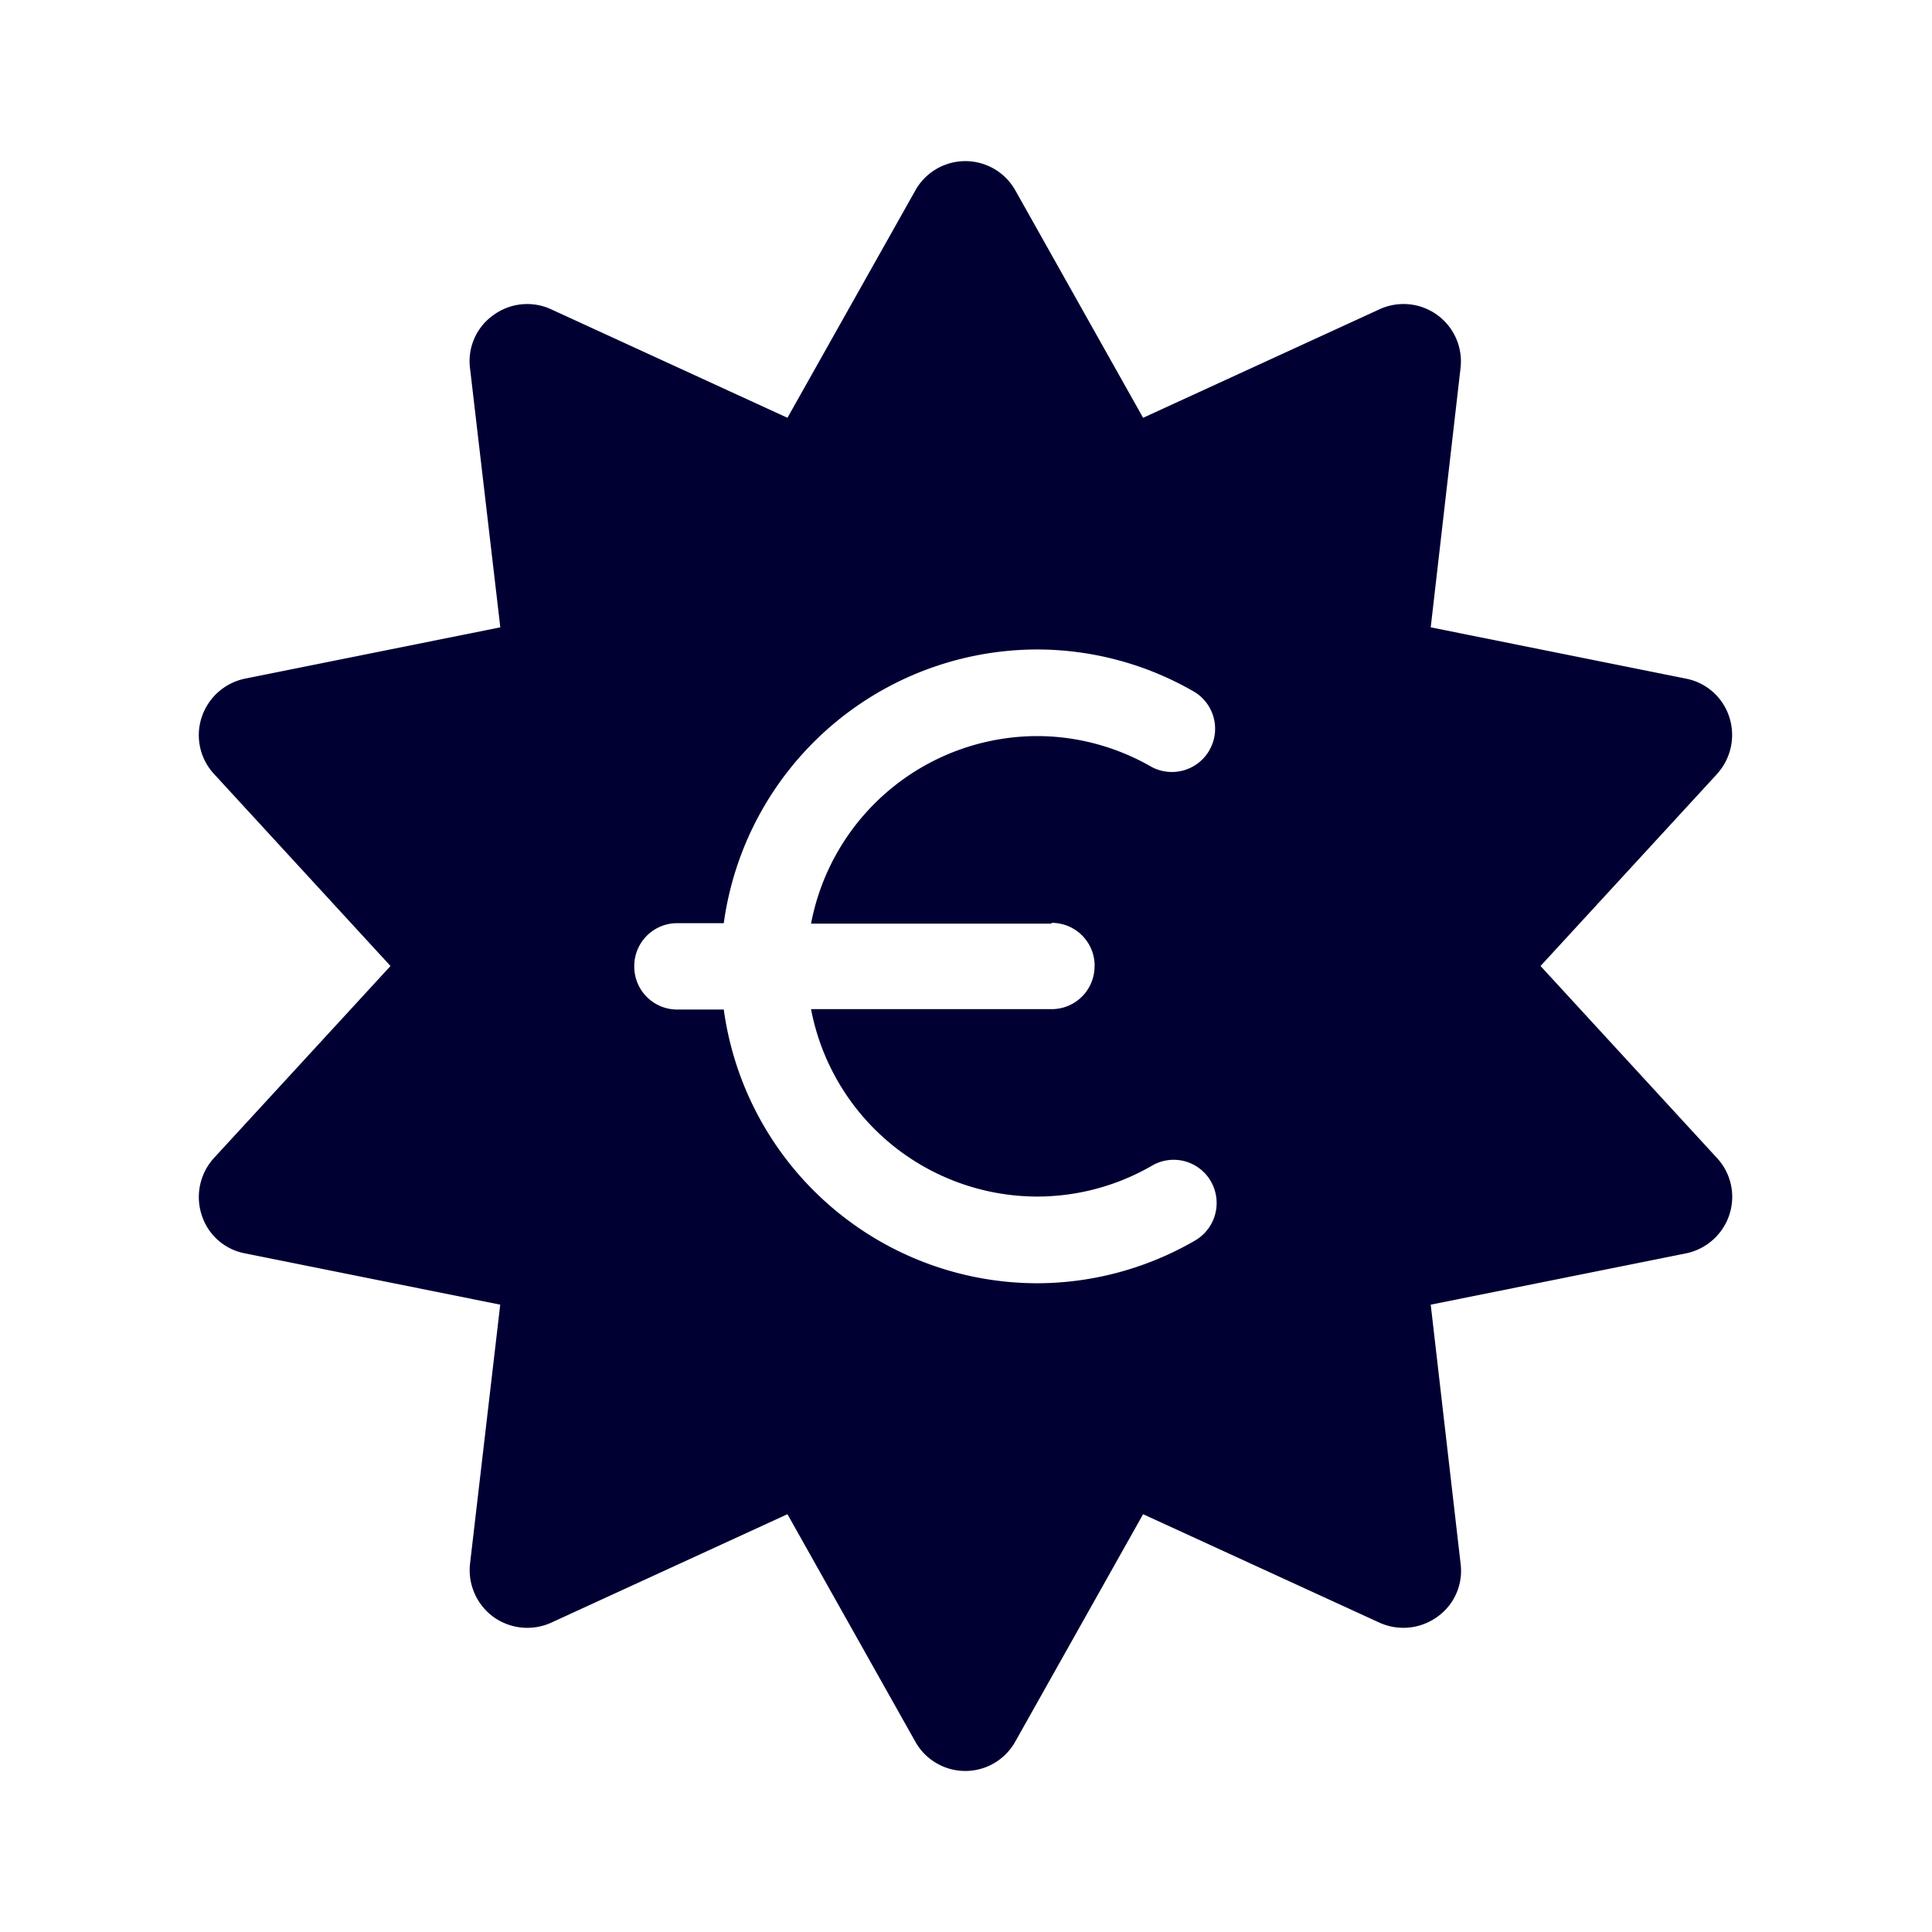<svg xmlns="http://www.w3.org/2000/svg" width="24" height="24" fill="none"><path fill="#003" d="M21.328 9.617 19.137 12l2.19 2.383a.71.71 0 0 1 .156.706.72.72 0 0 1-.54.481l-3.17.637.371 3.217a.7.7 0 0 1-.288.66.72.72 0 0 1-.718.074L14.2 18.81l-1.587 2.823a.711.711 0 0 1-1.244 0L9.782 18.81l-2.936 1.348a.72.72 0 0 1-.719-.074.72.72 0 0 1-.288-.66l.375-3.217-3.17-.637a.7.7 0 0 1-.54-.481.72.72 0 0 1 .156-.706L4.851 12l-2.19-2.383a.71.71 0 0 1-.156-.706.72.72 0 0 1 .54-.481l3.17-.637-.376-3.217a.7.7 0 0 1 .288-.66.71.71 0 0 1 .719-.074L9.782 5.19l1.588-2.823a.712.712 0 0 1 1.244 0L14.2 5.19l2.937-1.348a.713.713 0 0 1 1.006.733l-.37 3.218 3.17.637c.256.05.462.234.54.481a.72.72 0 0 1-.156.706M13.598 12a.533.533 0 0 0-.536-.536v.01h-2.987a2.864 2.864 0 0 1 2.809-2.33c.498 0 .992.134 1.427.386a.537.537 0 0 0 .535-.93 3.9 3.9 0 0 0-1.967-.532 3.934 3.934 0 0 0-3.888 3.4h-.576a.533.533 0 0 0-.536.537c0 .298.238.536.536.536h.576a3.934 3.934 0 0 0 3.888 3.4c.686 0 1.368-.183 1.967-.531a.54.54 0 0 0 .197-.733.533.533 0 0 0-.732-.197 2.85 2.85 0 0 1-1.427.384 2.864 2.864 0 0 1-2.809-2.328h2.987a.533.533 0 0 0 .535-.536"/></svg>